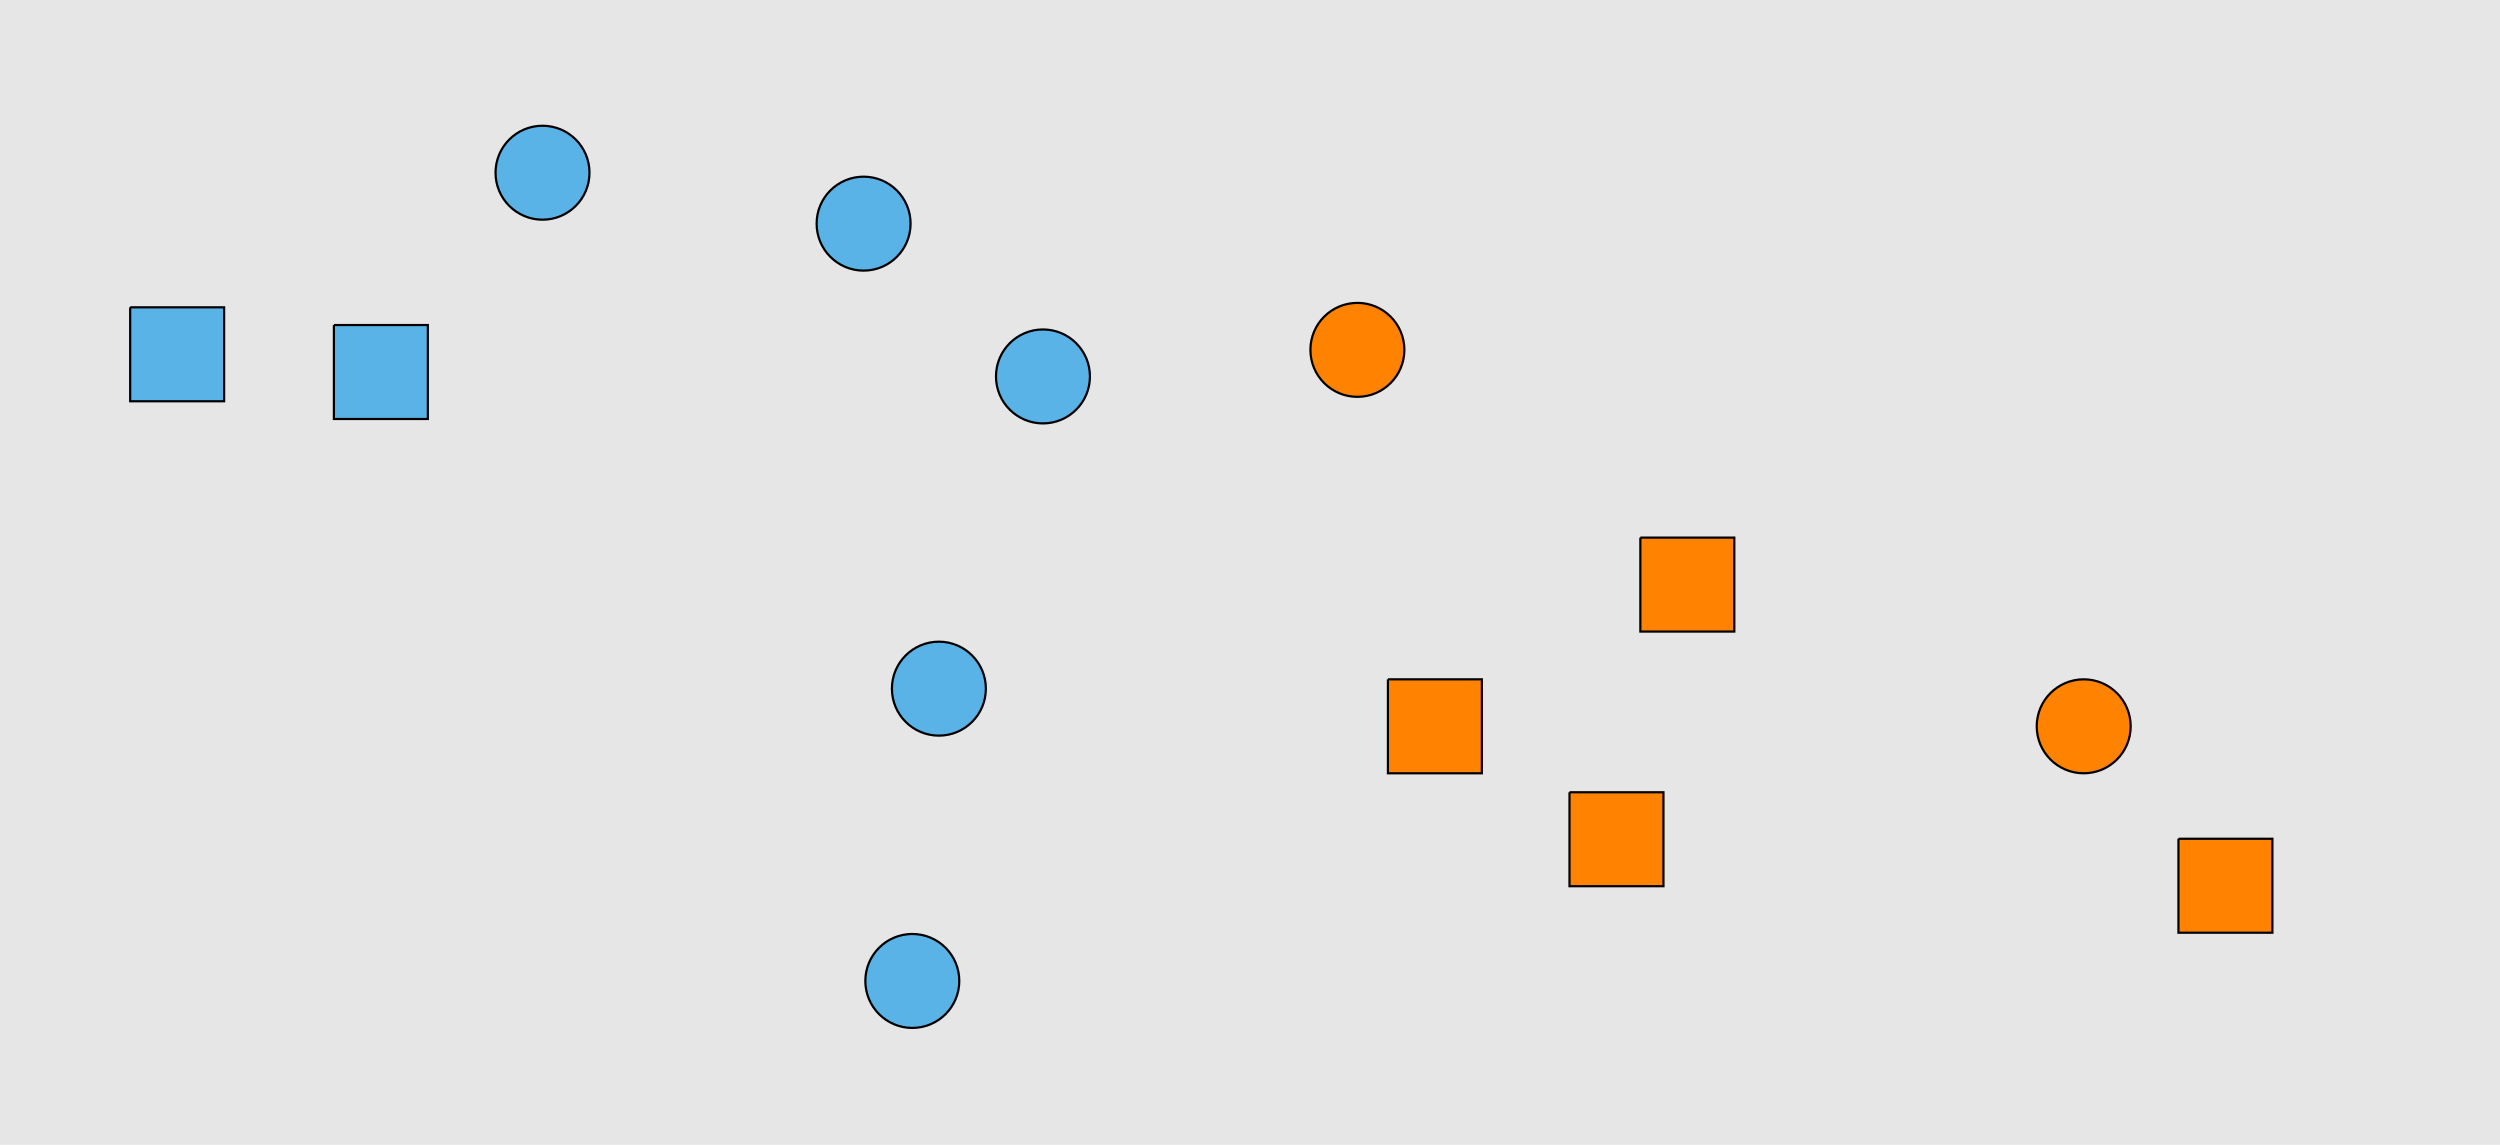 <?xml version="1.0" encoding="UTF-8"?>
<svg xmlns="http://www.w3.org/2000/svg" xmlns:xlink="http://www.w3.org/1999/xlink" width="1129pt" height="517pt" viewBox="0 0 1129 517" version="1.1">
<g id="surface381">
<rect x="0" y="0" width="1129" height="517" style="fill:rgb(90%,90%,90%);fill-opacity:1;stroke:none;"/>
<path style="fill-rule:nonzero;fill:rgb(35%,70%,90%);fill-opacity:1;stroke-width:1;stroke-linecap:butt;stroke-linejoin:miter;stroke:rgb(0%,0%,0%);stroke-opacity:1;stroke-miterlimit:10;" d="M 433.215 443 C 433.215 454.715 423.715 464.215 412 464.215 C 400.285 464.215 390.785 454.715 390.785 443 C 390.785 431.285 400.285 421.785 412 421.785 C 423.715 421.785 433.215 431.285 433.215 443 "/>
<path style="fill-rule:nonzero;fill:rgb(35%,70%,90%);fill-opacity:1;stroke-width:1;stroke-linecap:butt;stroke-linejoin:miter;stroke:rgb(0%,0%,0%);stroke-opacity:1;stroke-miterlimit:10;" d="M 411.215 101 C 411.215 112.715 401.715 122.215 390 122.215 C 378.285 122.215 368.785 112.715 368.785 101 C 368.785 89.285 378.285 79.785 390 79.785 C 401.715 79.785 411.215 89.285 411.215 101 "/>
<path style="fill-rule:nonzero;fill:rgb(35%,70%,90%);fill-opacity:1;stroke-width:1;stroke-linecap:butt;stroke-linejoin:miter;stroke:rgb(0%,0%,0%);stroke-opacity:1;stroke-miterlimit:10;" d="M 150.785 146.785 L 150.785 189.215 L 193.215 189.215 L 193.215 146.785 L 150.785 146.785 "/>
<path style="fill-rule:nonzero;fill:rgb(35%,70%,90%);fill-opacity:1;stroke-width:1;stroke-linecap:butt;stroke-linejoin:miter;stroke:rgb(0%,0%,0%);stroke-opacity:1;stroke-miterlimit:10;" d="M 58.785 138.785 L 58.785 181.215 L 101.215 181.215 L 101.215 138.785 L 58.785 138.785 "/>
<path style="fill-rule:nonzero;fill:rgb(35%,70%,90%);fill-opacity:1;stroke-width:1;stroke-linecap:butt;stroke-linejoin:miter;stroke:rgb(0%,0%,0%);stroke-opacity:1;stroke-miterlimit:10;" d="M 445.215 311 C 445.215 322.715 435.715 332.215 424 332.215 C 412.285 332.215 402.785 322.715 402.785 311 C 402.785 299.285 412.285 289.785 424 289.785 C 435.715 289.785 445.215 299.285 445.215 311 "/>
<path style="fill-rule:nonzero;fill:rgb(35%,70%,90%);fill-opacity:1;stroke-width:1;stroke-linecap:butt;stroke-linejoin:miter;stroke:rgb(0%,0%,0%);stroke-opacity:1;stroke-miterlimit:10;" d="M 492.215 170 C 492.215 181.715 482.715 191.215 471 191.215 C 459.285 191.215 449.785 181.715 449.785 170 C 449.785 158.285 459.285 148.785 471 148.785 C 482.715 148.785 492.215 158.285 492.215 170 "/>
<path style="fill-rule:nonzero;fill:rgb(35%,70%,90%);fill-opacity:1;stroke-width:1;stroke-linecap:butt;stroke-linejoin:miter;stroke:rgb(0%,0%,0%);stroke-opacity:1;stroke-miterlimit:10;" d="M 266.215 78 C 266.215 89.715 256.715 99.215 245 99.215 C 233.285 99.215 223.785 89.715 223.785 78 C 223.785 66.285 233.285 56.785 245 56.785 C 256.715 56.785 266.215 66.285 266.215 78 "/>
<path style="fill-rule:nonzero;fill:rgb(100%,51%,0%);fill-opacity:1;stroke-width:1;stroke-linecap:butt;stroke-linejoin:miter;stroke:rgb(0%,0%,0%);stroke-opacity:1;stroke-miterlimit:10;" d="M 983.785 378.785 L 983.785 421.215 L 1026.215 421.215 L 1026.215 378.785 L 983.785 378.785 "/>
<path style="fill-rule:nonzero;fill:rgb(100%,51%,0%);fill-opacity:1;stroke-width:1;stroke-linecap:butt;stroke-linejoin:miter;stroke:rgb(0%,0%,0%);stroke-opacity:1;stroke-miterlimit:10;" d="M 740.785 242.785 L 740.785 285.215 L 783.215 285.215 L 783.215 242.785 L 740.785 242.785 "/>
<path style="fill-rule:nonzero;fill:rgb(100%,51%,0%);fill-opacity:1;stroke-width:1;stroke-linecap:butt;stroke-linejoin:miter;stroke:rgb(0%,0%,0%);stroke-opacity:1;stroke-miterlimit:10;" d="M 962.215 328 C 962.215 339.715 952.715 349.215 941 349.215 C 929.285 349.215 919.785 339.715 919.785 328 C 919.785 316.285 929.285 306.785 941 306.785 C 952.715 306.785 962.215 316.285 962.215 328 "/>
<path style="fill-rule:nonzero;fill:rgb(100%,51%,0%);fill-opacity:1;stroke-width:1;stroke-linecap:butt;stroke-linejoin:miter;stroke:rgb(0%,0%,0%);stroke-opacity:1;stroke-miterlimit:10;" d="M 634.215 158 C 634.215 169.715 624.715 179.215 613 179.215 C 601.285 179.215 591.785 169.715 591.785 158 C 591.785 146.285 601.285 136.785 613 136.785 C 624.715 136.785 634.215 146.285 634.215 158 "/>
<path style="fill-rule:nonzero;fill:rgb(100%,51%,0%);fill-opacity:1;stroke-width:1;stroke-linecap:butt;stroke-linejoin:miter;stroke:rgb(0%,0%,0%);stroke-opacity:1;stroke-miterlimit:10;" d="M 708.785 357.785 L 708.785 400.215 L 751.215 400.215 L 751.215 357.785 L 708.785 357.785 "/>
<path style="fill-rule:nonzero;fill:rgb(100%,51%,0%);fill-opacity:1;stroke-width:1;stroke-linecap:butt;stroke-linejoin:miter;stroke:rgb(0%,0%,0%);stroke-opacity:1;stroke-miterlimit:10;" d="M 626.785 306.785 L 626.785 349.215 L 669.215 349.215 L 669.215 306.785 L 626.785 306.785 "/>
</g>
</svg>

